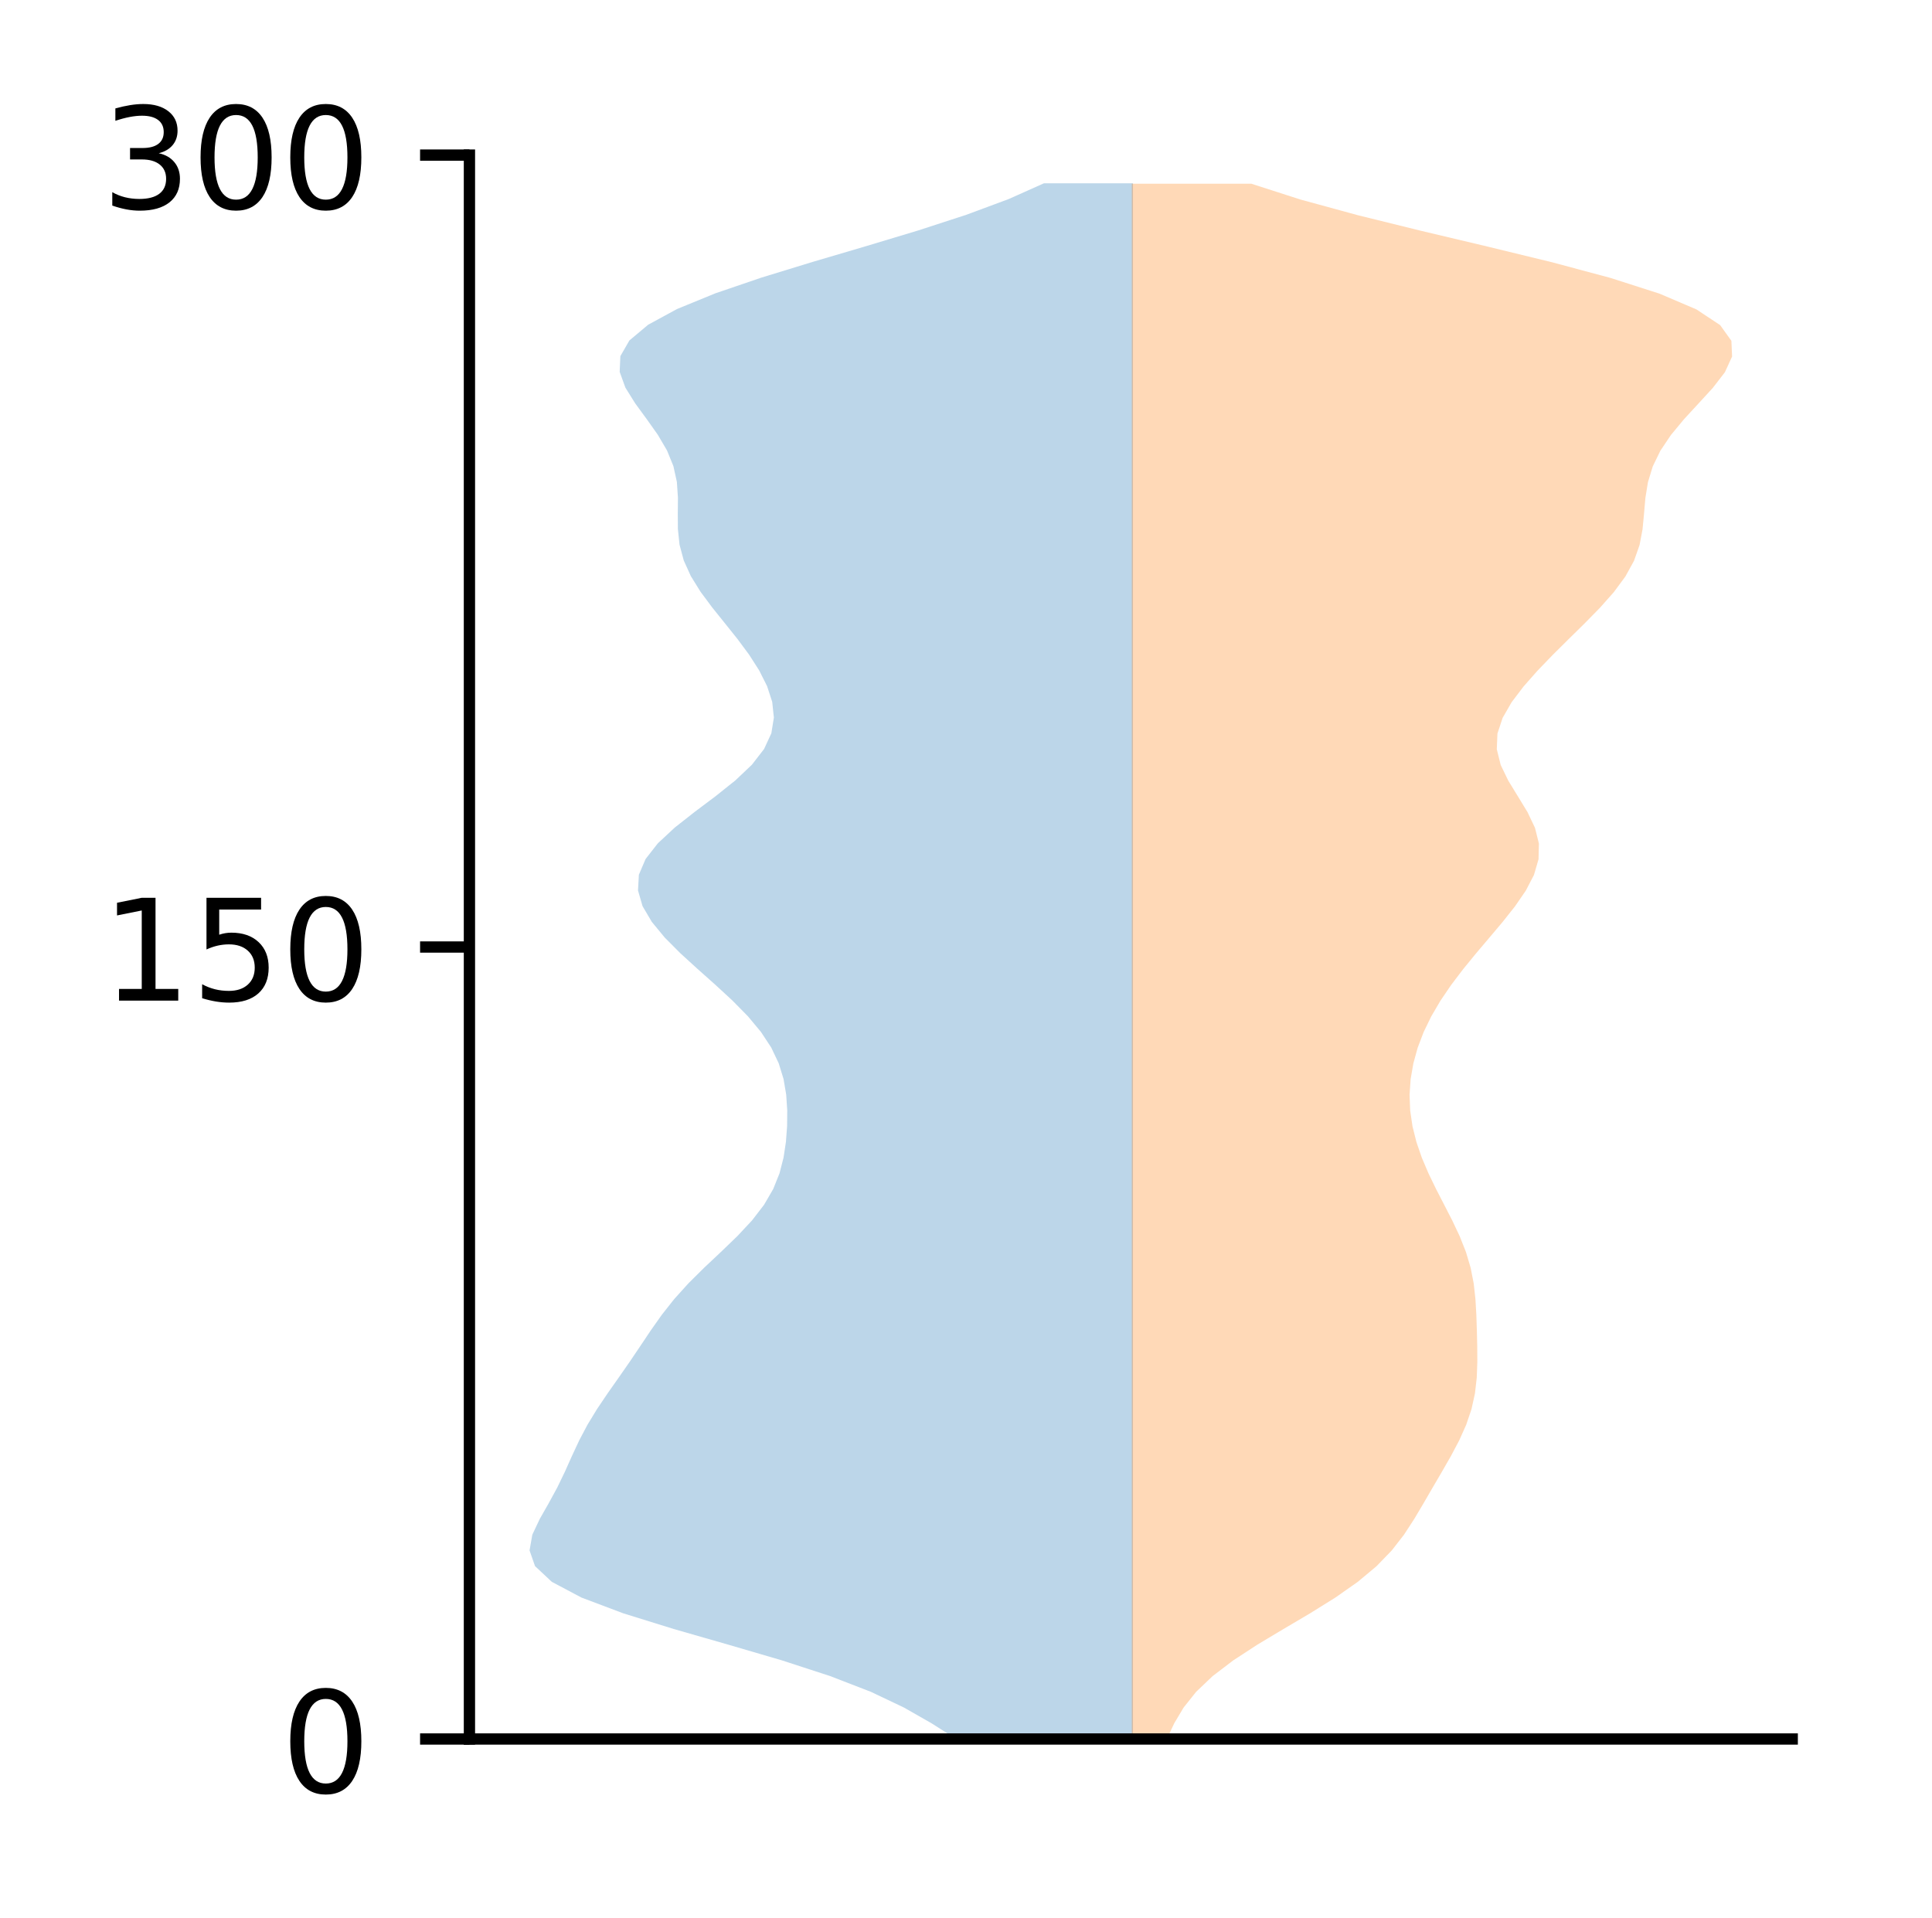 <?xml version="1.0" encoding="utf-8" standalone="no"?>
<!DOCTYPE svg PUBLIC "-//W3C//DTD SVG 1.1//EN"
  "http://www.w3.org/Graphics/SVG/1.1/DTD/svg11.dtd">
<!-- Created with matplotlib (http://matplotlib.org/) -->
<svg height="136pt" version="1.1" viewBox="0 0 137 136" width="137pt" xmlns="http://www.w3.org/2000/svg" xmlns:xlink="http://www.w3.org/1999/xlink">
 <defs>
  <style type="text/css">
*{stroke-linecap:butt;stroke-linejoin:round;}
  </style>
 </defs>
 <g id="figure_1">
  <g id="patch_1">
   <path d="M 0 136.398 
L 137.787 136.398 
L 137.787 0 
L 0 0 
z
" style="fill:#ffffff;"/>
  </g>
  <g id="axes_1">
   <g id="patch_2">
    <path d="M 33.288 123.319 
L 127.088 123.319 
L 127.088 10.999 
L 33.288 10.999 
z
" style="fill:#ffffff;"/>
   </g>
   <g id="PolyCollection_1">
    <path clip-path="url(#pd55919e9c5)" d="M 80.34 123.319 
L 67.809 123.319 
L 66.054 122.205 
L 64.103 121.091 
L 61.758 119.976 
L 58.878 118.862 
L 55.456 117.747 
L 51.653 116.633 
L 47.773 115.519 
L 44.186 114.404 
L 41.232 113.29 
L 39.131 112.176 
L 37.939 111.061 
L 37.551 109.947 
L 37.747 108.833 
L 38.273 107.718 
L 38.907 106.604 
L 39.514 105.49 
L 40.053 104.375 
L 40.552 103.261 
L 41.071 102.147 
L 41.66 101.032 
L 42.339 99.918 
L 43.09 98.804 
L 43.874 97.689 
L 44.649 96.575 
L 45.401 95.461 
L 46.147 94.346 
L 46.933 93.232 
L 47.813 92.118 
L 48.82 91.003 
L 49.944 89.889 
L 51.128 88.775 
L 52.285 87.66 
L 53.326 86.546 
L 54.183 85.432 
L 54.83 84.317 
L 55.277 83.203 
L 55.563 82.088 
L 55.731 80.974 
L 55.814 79.86 
L 55.824 78.745 
L 55.751 77.631 
L 55.562 76.517 
L 55.219 75.402 
L 54.69 74.288 
L 53.957 73.174 
L 53.026 72.059 
L 51.929 70.945 
L 50.721 69.831 
L 49.469 68.716 
L 48.248 67.602 
L 47.139 66.488 
L 46.219 65.373 
L 45.564 64.259 
L 45.241 63.145 
L 45.304 62.03 
L 45.779 60.916 
L 46.649 59.802 
L 47.848 58.687 
L 49.263 57.573 
L 50.747 56.459 
L 52.143 55.344 
L 53.318 54.23 
L 54.181 53.116 
L 54.697 52.001 
L 54.876 50.887 
L 54.758 49.773 
L 54.395 48.658 
L 53.835 47.544 
L 53.122 46.429 
L 52.296 45.315 
L 51.405 44.201 
L 50.51 43.086 
L 49.681 41.972 
L 48.989 40.858 
L 48.485 39.743 
L 48.187 38.629 
L 48.069 37.515 
L 48.063 36.4 
L 48.073 35.286 
L 47.997 34.172 
L 47.752 33.057 
L 47.298 31.943 
L 46.644 30.829 
L 45.854 29.714 
L 45.039 28.6 
L 44.346 27.486 
L 43.942 26.371 
L 43.99 25.257 
L 44.631 24.143 
L 45.961 23.028 
L 48.009 21.914 
L 50.728 20.8 
L 53.997 19.685 
L 57.631 18.571 
L 61.41 17.457 
L 65.11 16.342 
L 68.533 15.228 
L 71.533 14.113 
L 74.024 12.999 
L 80.34 12.999 
L 80.34 12.999 
L 80.34 14.113 
L 80.34 15.228 
L 80.34 16.342 
L 80.34 17.457 
L 80.34 18.571 
L 80.34 19.685 
L 80.34 20.8 
L 80.34 21.914 
L 80.34 23.028 
L 80.34 24.143 
L 80.34 25.257 
L 80.34 26.371 
L 80.34 27.486 
L 80.34 28.6 
L 80.34 29.714 
L 80.34 30.829 
L 80.34 31.943 
L 80.34 33.057 
L 80.34 34.172 
L 80.34 35.286 
L 80.34 36.4 
L 80.34 37.515 
L 80.34 38.629 
L 80.34 39.743 
L 80.34 40.858 
L 80.34 41.972 
L 80.34 43.086 
L 80.34 44.201 
L 80.34 45.315 
L 80.34 46.429 
L 80.34 47.544 
L 80.34 48.658 
L 80.34 49.773 
L 80.34 50.887 
L 80.34 52.001 
L 80.34 53.116 
L 80.34 54.23 
L 80.34 55.344 
L 80.34 56.459 
L 80.34 57.573 
L 80.34 58.687 
L 80.34 59.802 
L 80.34 60.916 
L 80.34 62.03 
L 80.34 63.145 
L 80.34 64.259 
L 80.34 65.373 
L 80.34 66.488 
L 80.34 67.602 
L 80.34 68.716 
L 80.34 69.831 
L 80.34 70.945 
L 80.34 72.059 
L 80.34 73.174 
L 80.34 74.288 
L 80.34 75.402 
L 80.34 76.517 
L 80.34 77.631 
L 80.34 78.745 
L 80.34 79.86 
L 80.34 80.974 
L 80.34 82.088 
L 80.34 83.203 
L 80.34 84.317 
L 80.34 85.432 
L 80.34 86.546 
L 80.34 87.66 
L 80.34 88.775 
L 80.34 89.889 
L 80.34 91.003 
L 80.34 92.118 
L 80.34 93.232 
L 80.34 94.346 
L 80.34 95.461 
L 80.34 96.575 
L 80.34 97.689 
L 80.34 98.804 
L 80.34 99.918 
L 80.34 101.032 
L 80.34 102.147 
L 80.34 103.261 
L 80.34 104.375 
L 80.34 105.49 
L 80.34 106.604 
L 80.34 107.718 
L 80.34 108.833 
L 80.34 109.947 
L 80.34 111.061 
L 80.34 112.176 
L 80.34 113.29 
L 80.34 114.404 
L 80.34 115.519 
L 80.34 116.633 
L 80.34 117.747 
L 80.34 118.862 
L 80.34 119.976 
L 80.34 121.091 
L 80.34 122.205 
L 80.34 123.319 
z
" style="fill:#1f77b4;fill-opacity:0.3;"/>
   </g>
   <g id="PolyCollection_2">
    <path clip-path="url(#pd55919e9c5)" d="M 82.746 123.319 
L 80.255 123.319 
L 80.255 122.205 
L 80.255 121.091 
L 80.255 119.977 
L 80.255 118.863 
L 80.255 117.749 
L 80.255 116.635 
L 80.255 115.521 
L 80.255 114.407 
L 80.255 113.293 
L 80.255 112.179 
L 80.255 111.065 
L 80.255 109.951 
L 80.255 108.837 
L 80.255 107.723 
L 80.255 106.609 
L 80.255 105.494 
L 80.255 104.38 
L 80.255 103.266 
L 80.255 102.152 
L 80.255 101.038 
L 80.255 99.924 
L 80.255 98.81 
L 80.255 97.696 
L 80.255 96.582 
L 80.255 95.468 
L 80.255 94.354 
L 80.255 93.24 
L 80.255 92.126 
L 80.255 91.012 
L 80.255 89.898 
L 80.255 88.784 
L 80.255 87.67 
L 80.255 86.556 
L 80.255 85.442 
L 80.255 84.328 
L 80.255 83.213 
L 80.255 82.099 
L 80.255 80.985 
L 80.255 79.871 
L 80.255 78.757 
L 80.255 77.643 
L 80.255 76.529 
L 80.255 75.415 
L 80.255 74.301 
L 80.255 73.187 
L 80.255 72.073 
L 80.255 70.959 
L 80.255 69.845 
L 80.255 68.731 
L 80.255 67.617 
L 80.255 66.503 
L 80.255 65.389 
L 80.255 64.275 
L 80.255 63.161 
L 80.255 62.047 
L 80.255 60.933 
L 80.255 59.818 
L 80.255 58.704 
L 80.255 57.59 
L 80.255 56.476 
L 80.255 55.362 
L 80.255 54.248 
L 80.255 53.134 
L 80.255 52.02 
L 80.255 50.906 
L 80.255 49.792 
L 80.255 48.678 
L 80.255 47.564 
L 80.255 46.45 
L 80.255 45.336 
L 80.255 44.222 
L 80.255 43.108 
L 80.255 41.994 
L 80.255 40.88 
L 80.255 39.766 
L 80.255 38.652 
L 80.255 37.538 
L 80.255 36.423 
L 80.255 35.309 
L 80.255 34.195 
L 80.255 33.081 
L 80.255 31.967 
L 80.255 30.853 
L 80.255 29.739 
L 80.255 28.625 
L 80.255 27.511 
L 80.255 26.397 
L 80.255 25.283 
L 80.255 24.169 
L 80.255 23.055 
L 80.255 21.941 
L 80.255 20.827 
L 80.255 19.713 
L 80.255 18.599 
L 80.255 17.485 
L 80.255 16.371 
L 80.255 15.257 
L 80.255 14.143 
L 80.255 13.028 
L 88.733 13.028 
L 88.733 13.028 
L 92.194 14.143 
L 96.269 15.257 
L 100.784 16.371 
L 105.482 17.485 
L 110.061 18.599 
L 114.215 19.713 
L 117.685 20.827 
L 120.295 21.941 
L 121.977 23.055 
L 122.775 24.169 
L 122.824 25.283 
L 122.314 26.397 
L 121.454 27.511 
L 120.432 28.625 
L 119.405 29.739 
L 118.483 30.853 
L 117.736 31.967 
L 117.196 33.081 
L 116.857 34.195 
L 116.676 35.309 
L 116.58 36.423 
L 116.474 37.538 
L 116.263 38.652 
L 115.87 39.766 
L 115.258 40.88 
L 114.435 41.994 
L 113.446 43.108 
L 112.352 44.222 
L 111.219 45.336 
L 110.097 46.45 
L 109.024 47.564 
L 108.04 48.678 
L 107.194 49.792 
L 106.553 50.906 
L 106.185 52.02 
L 106.139 53.134 
L 106.416 54.248 
L 106.955 55.362 
L 107.638 56.476 
L 108.316 57.59 
L 108.847 58.704 
L 109.125 59.818 
L 109.099 60.933 
L 108.774 62.047 
L 108.195 63.161 
L 107.428 64.275 
L 106.544 65.389 
L 105.605 66.503 
L 104.661 67.617 
L 103.751 68.731 
L 102.905 69.845 
L 102.147 70.959 
L 101.493 72.073 
L 100.952 73.187 
L 100.528 74.301 
L 100.221 75.415 
L 100.029 76.529 
L 99.954 77.643 
L 99.998 78.757 
L 100.161 79.871 
L 100.439 80.985 
L 100.823 82.099 
L 101.297 83.213 
L 101.837 84.328 
L 102.412 85.442 
L 102.984 86.556 
L 103.51 87.67 
L 103.951 88.784 
L 104.283 89.898 
L 104.501 91.012 
L 104.625 92.126 
L 104.689 93.24 
L 104.726 94.354 
L 104.752 95.468 
L 104.759 96.582 
L 104.718 97.696 
L 104.591 98.81 
L 104.346 99.924 
L 103.969 101.038 
L 103.47 102.152 
L 102.88 103.266 
L 102.241 104.38 
L 101.589 105.494 
L 100.942 106.609 
L 100.281 107.723 
L 99.555 108.837 
L 98.689 109.951 
L 97.611 111.065 
L 96.277 112.179 
L 94.688 113.293 
L 92.9 114.407 
L 91.013 115.521 
L 89.153 116.635 
L 87.445 117.749 
L 85.985 118.863 
L 84.817 119.977 
L 83.93 121.091 
L 83.266 122.205 
L 82.746 123.319 
z
" style="fill:#ff7f0e;fill-opacity:0.3;"/>
   </g>
   <g id="matplotlib.axis_1"/>
   <g id="matplotlib.axis_2">
    <g id="ytick_1">
     <g id="line2d_1">
      <defs>
       <path d="M 0 0 
L -3.5 0 
" id="m16e2ff63c1" style="stroke:#000000;stroke-width:0.8;"/>
      </defs>
      <g>
       <use style="stroke:#000000;stroke-width:0.8;" x="33.288" xlink:href="#m16e2ff63c1" y="123.319"/>
      </g>
     </g>
     <g id="text_1">
      <!-- 0 -->
      <defs>
       <path d="M 31.781 66.406 
Q 24.172 66.406 20.328 58.906 
Q 16.5 51.422 16.5 36.375 
Q 16.5 21.391 20.328 13.891 
Q 24.172 6.391 31.781 6.391 
Q 39.453 6.391 43.281 13.891 
Q 47.125 21.391 47.125 36.375 
Q 47.125 51.422 43.281 58.906 
Q 39.453 66.406 31.781 66.406 
z
M 31.781 74.219 
Q 44.047 74.219 50.516 64.516 
Q 56.984 54.828 56.984 36.375 
Q 56.984 17.969 50.516 8.266 
Q 44.047 -1.422 31.781 -1.422 
Q 19.531 -1.422 13.062 8.266 
Q 6.594 17.969 6.594 36.375 
Q 6.594 54.828 13.062 64.516 
Q 19.531 74.219 31.781 74.219 
z
" id="DejaVuSans-30"/>
      </defs>
      <g transform="translate(19.925 127.118)scale(0.1 -0.1)">
       <use xlink:href="#DejaVuSans-30"/>
      </g>
     </g>
    </g>
    <g id="ytick_2">
     <g id="line2d_2">
      <g>
       <use style="stroke:#000000;stroke-width:0.8;" x="33.288" xlink:href="#m16e2ff63c1" y="67.159"/>
      </g>
     </g>
     <g id="text_2">
      <!-- 150 -->
      <defs>
       <path d="M 12.406 8.297 
L 28.516 8.297 
L 28.516 63.922 
L 10.984 60.406 
L 10.984 69.391 
L 28.422 72.906 
L 38.281 72.906 
L 38.281 8.297 
L 54.391 8.297 
L 54.391 0 
L 12.406 0 
z
" id="DejaVuSans-31"/>
       <path d="M 10.797 72.906 
L 49.516 72.906 
L 49.516 64.594 
L 19.828 64.594 
L 19.828 46.734 
Q 21.969 47.469 24.109 47.828 
Q 26.266 48.188 28.422 48.188 
Q 40.625 48.188 47.75 41.5 
Q 54.891 34.812 54.891 23.391 
Q 54.891 11.625 47.562 5.094 
Q 40.234 -1.422 26.906 -1.422 
Q 22.312 -1.422 17.547 -0.641 
Q 12.797 0.141 7.719 1.703 
L 7.719 11.625 
Q 12.109 9.234 16.797 8.062 
Q 21.484 6.891 26.703 6.891 
Q 35.156 6.891 40.078 11.328 
Q 45.016 15.766 45.016 23.391 
Q 45.016 31 40.078 35.438 
Q 35.156 39.891 26.703 39.891 
Q 22.75 39.891 18.812 39.016 
Q 14.891 38.141 10.797 36.281 
z
" id="DejaVuSans-35"/>
      </defs>
      <g transform="translate(7.2 70.958)scale(0.1 -0.1)">
       <use xlink:href="#DejaVuSans-31"/>
       <use x="63.623" xlink:href="#DejaVuSans-35"/>
       <use x="127.246" xlink:href="#DejaVuSans-30"/>
      </g>
     </g>
    </g>
    <g id="ytick_3">
     <g id="line2d_3">
      <g>
       <use style="stroke:#000000;stroke-width:0.8;" x="33.288" xlink:href="#m16e2ff63c1" y="10.999"/>
      </g>
     </g>
     <g id="text_3">
      <!-- 300 -->
      <defs>
       <path d="M 40.578 39.312 
Q 47.656 37.797 51.625 33 
Q 55.609 28.219 55.609 21.188 
Q 55.609 10.406 48.188 4.484 
Q 40.766 -1.422 27.094 -1.422 
Q 22.516 -1.422 17.656 -0.516 
Q 12.797 0.391 7.625 2.203 
L 7.625 11.719 
Q 11.719 9.328 16.594 8.109 
Q 21.484 6.891 26.812 6.891 
Q 36.078 6.891 40.938 10.547 
Q 45.797 14.203 45.797 21.188 
Q 45.797 27.641 41.281 31.266 
Q 36.766 34.906 28.719 34.906 
L 20.219 34.906 
L 20.219 43.016 
L 29.109 43.016 
Q 36.375 43.016 40.234 45.922 
Q 44.094 48.828 44.094 54.297 
Q 44.094 59.906 40.109 62.906 
Q 36.141 65.922 28.719 65.922 
Q 24.656 65.922 20.016 65.031 
Q 15.375 64.156 9.812 62.312 
L 9.812 71.094 
Q 15.438 72.656 20.344 73.438 
Q 25.25 74.219 29.594 74.219 
Q 40.828 74.219 47.359 69.109 
Q 53.906 64.016 53.906 55.328 
Q 53.906 49.266 50.438 45.094 
Q 46.969 40.922 40.578 39.312 
z
" id="DejaVuSans-33"/>
      </defs>
      <g transform="translate(7.2 14.798)scale(0.1 -0.1)">
       <use xlink:href="#DejaVuSans-33"/>
       <use x="63.623" xlink:href="#DejaVuSans-30"/>
       <use x="127.246" xlink:href="#DejaVuSans-30"/>
      </g>
     </g>
    </g>
   </g>
   <g id="patch_3">
    <path d="M 33.288 123.319 
L 33.288 10.999 
" style="fill:none;stroke:#000000;stroke-linecap:square;stroke-linejoin:miter;stroke-width:0.8;"/>
   </g>
   <g id="patch_4">
    <path d="M 33.288 123.319 
L 127.088 123.319 
" style="fill:none;stroke:#000000;stroke-linecap:square;stroke-linejoin:miter;stroke-width:0.8;"/>
   </g>
  </g>
 </g>
 <defs>
  <clipPath id="pd55919e9c5">
   <rect height="112.32" width="93.8" x="33.288" y="10.999"/>
  </clipPath>
 </defs>
</svg>
